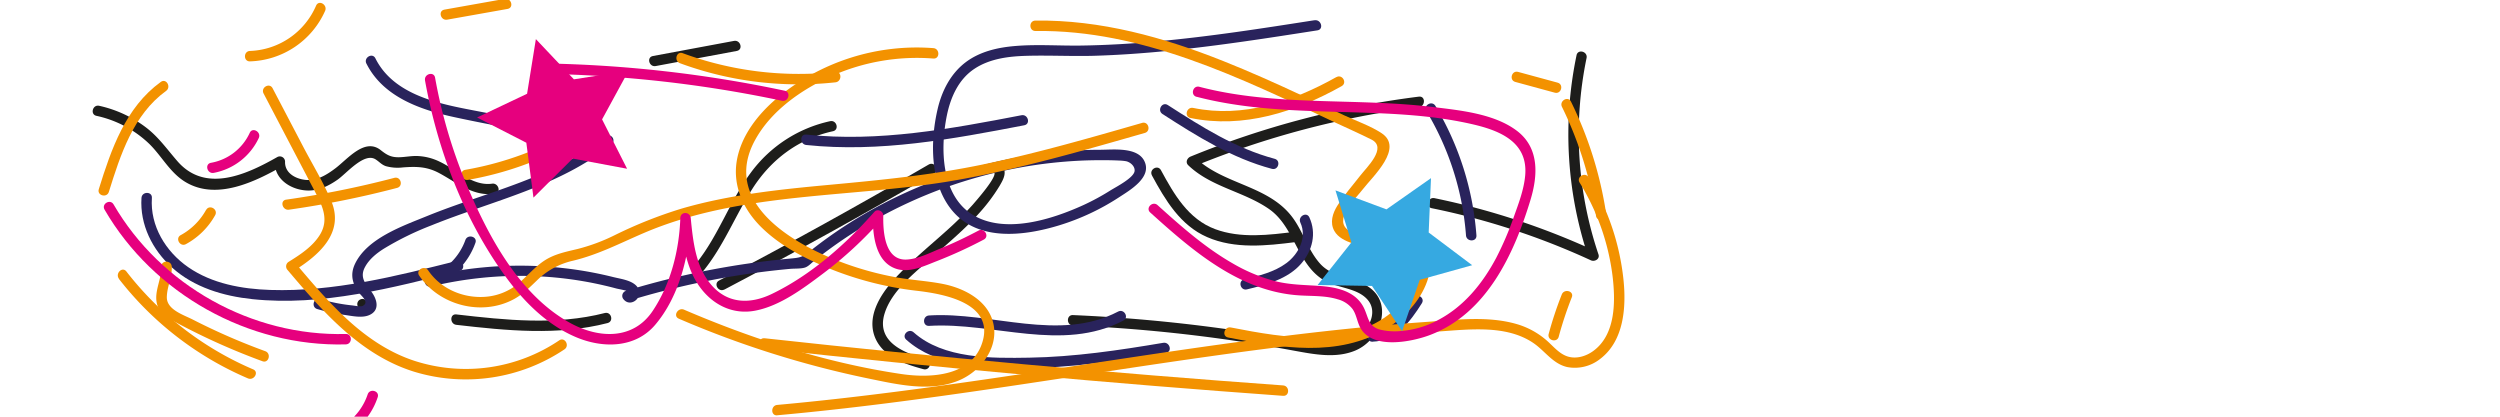 <svg id="Capa_1" data-name="Capa 1" xmlns="http://www.w3.org/2000/svg" viewBox="0 0 1200 200"><defs><style>.cls-1{fill:#1d1d1b;}.cls-2{fill:#29235c;}.cls-3{fill:#f39200;}.cls-4{fill:#e6007e;}.cls-5{fill:#36a9e1;}</style></defs><title>grafico</title><path class="cls-1" d="M46.28,55.6A52.65,52.65,0,0,1,71.66,69.07c6,5.88,10,13.92,17.43,18.34,14.87,8.88,33.24-.1,46.57-7.69l-3.76-2.16c-.35,8.82,8.45,14,16.46,13.89,5-.06,9.53-2.33,13.54-5.11,4.39-3,12.81-13.3,18.33-9.87,1.8,1.12,2.87,2.57,5,3.29a20.87,20.87,0,0,0,8.14.6c6.6-.49,11.64-.42,17.6,2.82,8.58,4.64,16.2,11.26,26.56,9.8,3.17-.45,1.82-5.27-1.33-4.82-9.33,1.31-17.19-6.8-25.06-10.5a26.57,26.57,0,0,0-11.43-2.79c-2.65,0-5.27.52-7.91.6-4,.12-6-1-9-3.37-7.71-6.18-15.9,4.24-21.82,8.69-4.3,3.24-9.16,6.24-14.74,5.51-4.74-.61-9.62-3.45-9.41-8.74a2.52,2.52,0,0,0-3.76-2.16c-14.77,8.41-34.46,17.44-47.89,2C80.19,71.67,76.05,65.66,69.84,61A57.77,57.77,0,0,0,47.61,50.78c-3.13-.7-4.47,4.12-1.33,4.82Z"/><path class="cls-1" d="M347.69,139Q398.6,112.2,448.33,83.28c2.78-1.62.27-5.94-2.52-4.32q-49.72,28.92-100.65,55.69c-2.85,1.5-.32,5.81,2.53,4.32Z"/><path class="cls-1" d="M552.92,84.2c6.44,11.86,13.61,24,26.51,29.61,13.33,5.83,28.46,4.17,42.47,2.39,3.15-.4,3.19-5.41,0-5-12.66,1.61-26.38,3.35-38.65-1.22-12.92-4.81-19.78-16.82-26-28.3-1.53-2.83-5.85-.31-4.31,2.52Z"/><path class="cls-1" d="M681.11,46.38A430.07,430.07,0,0,0,571.48,75.15c-1.65.68-2.6,2.76-1.11,4.18,11,10.52,26.55,12.52,38.76,21,12.4,8.63,13.38,26.45,26.4,34.23,6.23,3.72,15.11,3.47,20.36,8.71,6.78,6.77-.06,17.33-7.25,20.35-10,4.2-21.76.64-31.91-1.17s-20.58-3.46-30.92-4.87q-35.23-4.8-70.79-6.34c-3.22-.14-3.21,4.86,0,5,23.88,1,47.72,3.14,71.4,6.43,11.63,1.61,23.21,3.53,34.76,5.66,9.55,1.75,20,3.82,29.33-.05,12.7-5.29,18.94-23.88,4.86-31.51-7.26-3.94-16-3.77-21.83-10.33-5.56-6.29-7.91-14.75-12.75-21.54-11.42-16-33.26-16.07-46.88-29.11L572.81,80a425.29,425.29,0,0,1,108.3-28.6c3.15-.39,3.19-5.4,0-5Z"/><path class="cls-1" d="M444.65,172.38c-10.47-2.82-24.18-8.14-20.09-21.74,3.29-10.94,14.3-19.51,22.53-26.83,8-7.12,16.31-14,23.43-22.08a84.56,84.56,0,0,0,9.16-12.31c2-3.38,4-6.85,1.07-10.23-2.1-2.45-5.62,1.11-3.54,3.54,1.69,2-9,14-10.23,15.46a156.63,156.63,0,0,1-12.18,12.13c-8.75,7.94-18.07,15.37-26,24.2-6.59,7.37-13,17.86-8.59,27.93,4,9,14.3,12.39,23.07,14.76,3.11.84,4.44-4,1.33-4.83Z"/><path class="cls-1" d="M398.45,58.17a64.21,64.21,0,0,0-38,24.63c-10.13,13.63-15.5,30.18-26.17,43.46-2,2.48,1.51,6,3.53,3.53,9.63-12,15.14-26.32,23.34-39.19,9-14.13,22.19-24,38.66-27.61,3.14-.68,1.81-5.5-1.33-4.82Z"/><path class="cls-1" d="M290.3,150.25c-23.41,6-47.59,3.4-71.28.67-3.19-.37-3.16,4.64,0,5,24.16,2.78,48.74,5.3,72.61-.85,3.11-.8,1.79-5.62-1.33-4.82Z"/><path class="cls-1" d="M176.77,145.23l-1-1a2.5,2.5,0,0,0-3.54,3.54l1,1a2.5,2.5,0,0,0,3.54-3.54Z"/><path class="cls-1" d="M314.72,31.71l38.95-7.26c3.16-.58,1.82-5.4-1.33-4.82l-38.95,7.26c-3.16.59-1.82,5.41,1.33,4.82Z"/><path class="cls-1" d="M756.73,26.58a185.38,185.38,0,0,0,5.72,96.92l3.67-2.83a353.69,353.69,0,0,0-77.56-25.55c-3.14-.65-4.49,4.17-1.33,4.82a348,348,0,0,1,76.37,25c1.81.84,4.43-.57,3.67-2.82a180.29,180.29,0,0,1-5.72-94.26c.66-3.14-4.16-4.49-4.82-1.33Z"/><path class="cls-2" d="M175.87,30.49c8,16,25.87,22.21,42.25,25.75,24.23,5.25,48.84,9.12,73.23,13.61l-1.11-4.17C265.6,85.63,233.75,92,205,103.7c-11.73,4.79-28.8,10.68-34.62,23-2.46,5.23-1.18,9.74,2.17,14.1,1.1,1.42,4.91,4.41,1.44,6.08-.9.43-4.08-.21-5-.29a83.86,83.86,0,0,1-15.37-3.07c-3.09-.89-4.42,3.93-1.33,4.83a91.62,91.62,0,0,0,13.09,2.81c3.57.49,8.32,1.6,11.8.11,5.36-2.29,3.83-7.68,1-11.38-3-3.88-5.64-7-2.86-11.93,2-3.6,5.39-6.35,8.83-8.53a142.8,142.8,0,0,1,22.89-11.23c29.43-11.92,61.5-18.6,86.7-39a2.52,2.52,0,0,0-1.1-4.18c-23.05-4.25-46.15-8.25-69.15-12.77C207.2,49.05,188.22,44.12,180.19,28c-1.44-2.88-5.75-.35-4.32,2.52Z"/><path class="cls-2" d="M67.91,95c-.83,12.84,5.24,24.94,14.67,33.43,10.57,9.53,24.63,13.7,38.52,15.16,33.43,3.54,67.34-5.47,99.48-13.52,3.12-.78,1.79-5.6-1.33-4.82-29.23,7.32-59.08,14.91-89.45,13.93-13.66-.44-28-3-39.44-10.92C79.52,120.76,72,108.46,72.91,95c.21-3.21-4.79-3.2-5,0Z"/><path class="cls-2" d="M387,69.6c35.21,3.71,70.2-2.84,104.65-9.47,3.16-.6,1.82-5.42-1.33-4.82-34,6.55-68.53,13-103.32,9.29-3.19-.34-3.17,4.66,0,5Z"/><path class="cls-2" d="M558,54.73c16.52,10.64,33.34,21.21,52.52,26.32,3.11.83,4.44-4,1.33-4.82-18.77-5-35.16-15.41-51.33-25.82-2.71-1.75-5.22,2.58-2.52,4.32Z"/><path class="cls-2" d="M624.18,106.85c3.32,7.17-.86,15.11-6.74,19.46s-13.23,6.07-20.23,7.77c-3.13.76-1.8,5.59,1.33,4.82,9.26-2.25,19.54-4.86,26.05-12.38,5.41-6.23,7.43-14.58,3.9-22.19-1.35-2.92-5.66-.38-4.31,2.52Z"/><path class="cls-2" d="M536.7,149.55c-28.27,14.8-60.9,0-90.75,1.87-3.2.19-3.22,5.2,0,5,31-1.89,63.81,12.87,93.27-2.55,2.85-1.49.33-5.81-2.52-4.32Z"/><path class="cls-2" d="M435,163.05c14.6,13.07,36.62,13.67,55.18,13.66,23.36,0,46.54-3.46,69.52-7.34,3.16-.53,1.82-5.35-1.33-4.82-21.27,3.59-42.69,6.78-64.3,7.13-18,.3-41.21.66-55.54-12.17-2.39-2.13-5.94,1.39-3.53,3.54Z"/><path class="cls-2" d="M658.88,164c11.17-.34,18.15-9.77,23.61-18.44,1.71-2.73-2.61-5.24-4.32-2.52-4.4,7-10.13,15.68-19.29,16-3.21.1-3.23,5.1,0,5Z"/><path class="cls-2" d="M708.69,113A141.4,141.4,0,0,0,689,50.83c-1.65-2.76-6-.25-4.32,2.52a135.81,135.81,0,0,1,19,59.64c.24,3.19,5.25,3.21,5,0Z"/><path class="cls-2" d="M631,9.7c-25.15,3.94-50.33,7.87-75.7,10.17-12.11,1.1-24.26,1.83-36.42,2-10.41.15-20.9-.65-31.29.19-8.52.68-17.18,2.6-24.11,7.85C456.19,35.47,452,43.81,450,52.61c-3.58,15.51-3.63,35.79,7.18,48.61,12.55,14.89,34.67,12,51.23,6.94A113.1,113.1,0,0,0,537,94.79c5.26-3.44,16.17-9.66,12.27-17.53-3.38-6.81-15-5.38-21.08-5.37a221.73,221.73,0,0,0-30.46,2.17A228.77,228.77,0,0,0,439,90.58a224.71,224.71,0,0,0-30.83,16.21q-7.37,4.65-14.36,9.88c-1.94,1.45-3.86,2.94-5.76,4.45-3.12,2.5-4.77,2.61-8.79,3a394,394,0,0,0-78.75,15.47,2.53,2.53,0,0,0-1.5,3.67c3.42,5.12,10.6-.83,6.83-5.63-2.44-3.11-7.85-3.73-11.37-4.61a182,182,0,0,0-18.24-3.59,187.78,187.78,0,0,0-70.57,3.3l1.33,4.82a34.14,34.14,0,0,0,21.21-21c1.1-3-3.73-4.34-4.82-1.33a28.76,28.76,0,0,1-17.72,17.46c-3,1-1.83,5.58,1.33,4.82a182.38,182.38,0,0,1,48.21-5,178.4,178.4,0,0,1,24.3,2.41q5.51.93,10.93,2.21c1.82.42,3.62.88,5.42,1.36,1.22.32,6.85,1.25,7.48,2.2l-1.49,3.67a388.73,388.73,0,0,1,63.1-13.71q7.14-.93,14.32-1.58c2.13-.2,5,0,7-.6,1.59-.46,2.72-1.76,4-2.8a213.22,213.22,0,0,1,23.23-16.34A222.64,222.64,0,0,1,518.26,77.13c4.14-.2,8.3-.27,12.45-.23,2.21,0,4.43.07,6.64.17a24,24,0,0,1,3,.29c2,.33,4.5,2.33,4.26,4.7-.33,3.3-9,7.71-11.61,9.34a110.38,110.38,0,0,1-12.88,7c-15.1,6.91-38,14.26-53.5,4.53C451.6,93.42,451.32,71,454.49,55.45c1.78-8.72,5.58-17.37,13.26-22.44,7.42-4.91,16.57-6,25.26-6.22,10.6-.29,21.21.27,31.82,0,12.16-.35,24.3-1.23,36.4-2.44,23.82-2.39,47.49-6.09,71.13-9.78,3.17-.5,1.83-5.32-1.33-4.83Z"/><path class="cls-3" d="M126.52,44.88l23.93,45.71c3.74,7.15,7.89,14.23,3.17,22-3.48,5.72-9.51,9.64-15.07,13.09a2.55,2.55,0,0,0-.51,3.93c16.9,20,35.15,41,61.1,48.92a85,85,0,0,0,71.8-10.84c2.65-1.79.15-6.13-2.52-4.31A80.12,80.12,0,0,1,199,173.22c-24.3-7.94-41.47-28.27-57.41-47.17l-.51,3.93c11.8-7.33,24.29-18.09,18-33.31-3.73-9-9-17.56-13.51-26.19L130.84,42.35c-1.49-2.85-5.81-.33-4.32,2.53Z"/><path class="cls-3" d="M497,14.88c51.35-.7,98.53,22.64,143.91,43.95,5.79,2.71,11.67,5.29,17.39,8.16,7.78,3.91-2.33,13.34-5.47,17.42-3.62,4.7-7.75,9.3-10.9,14.32-2.29,3.65-3.7,8.08-1.46,12.11,1.8,3.22,5.42,4.82,8.72,6,5.67,2.07,11.51,3.76,17.24,5.63,3,1,6,1.85,8.9,2.9,4.18,1.49,6.31,3.49,4.92,8.21-1.6,5.4-5.72,10.41-9.77,14.17-21.64,20.13-53.46,14.57-79.67,9.43-3.15-.62-4.49,4.2-1.33,4.82,25.06,4.92,52.8,9.81,75.92-4.23,8.68-5.26,16.26-13.15,19.67-22.86C689.55,122.16,675,120,666,117.1c-5.83-1.9-13.22-3.08-18.46-6.37-7.94-5,2.93-15.11,6.6-19.87,4.76-6.17,19.91-19.85,8.93-27-5.39-3.51-12-5.78-17.88-8.51Q635,50.55,624.84,45.79C612.45,40,600,34.42,587.31,29.36,558.51,17.87,528.23,9.46,497,9.88c-3.21,0-3.22,5,0,5Z"/><path class="cls-3" d="M448,23.1a104.76,104.76,0,0,0-74.7,23.72c-9.37,7.85-17.82,18.46-19.72,30.86-1.8,11.83,3.31,22.81,11.56,31.09,9,9,20.63,15,32.24,19.83a160.36,160.36,0,0,0,42.91,11c12.48,1.47,36.61,5.72,31.41,24.13-4.76,16.82-24.74,17.91-38.95,15.82-35.76-5.28-71.26-16.67-104.4-30.9-2.92-1.25-5.47,3.05-2.52,4.32A469.66,469.66,0,0,0,417,181.72c13.76,2.82,29.4,6.54,43,1,9.89-4,18.49-14.3,17.14-25.5-1.49-12.25-13.63-18.77-24.57-20.93-7.65-1.5-15.48-1.87-23.15-3.31a152.32,152.32,0,0,1-22.4-6c-24.07-8.44-61.58-28.85-44.53-59.85,7.72-14.05,22.26-24.17,36.61-30.6A100.72,100.72,0,0,1,448,28.1c3.21.25,3.2-4.76,0-5Z"/><path class="cls-3" d="M283.9,57.08a155.27,155.27,0,0,1-60.58,24.44c-3.16.55-1.82,5.37,1.33,4.82a158.65,158.65,0,0,0,61.77-25c2.65-1.79.15-6.12-2.52-4.31Z"/><path class="cls-3" d="M189.28,85.37a456.46,456.46,0,0,1-51.91,10.46c-3.17.44-1.82,5.26,1.33,4.82a456.46,456.46,0,0,0,51.91-10.46c3.11-.82,1.79-5.64-1.33-4.82Z"/><path class="cls-3" d="M98.9,100.77a30.65,30.65,0,0,1-12.15,12.09c-2.83,1.54-.31,5.86,2.52,4.31a35.38,35.38,0,0,0,14-13.87c1.57-2.82-2.75-5.34-4.32-2.53Z"/><path class="cls-3" d="M77.41,128c.23,5.76-3.2,11.28-2.24,17,.92,5.52,5.57,7.75,10.06,10.16A318.22,318.22,0,0,0,126,173.4c3,1.1,4.34-3.73,1.33-4.83a306,306,0,0,1-34.66-15.11c-4.48-2.3-12.54-4.75-12.59-10.67,0-5,2.57-9.66,2.37-14.77-.13-3.21-5.13-3.23-5,0Z"/><path class="cls-3" d="M367,167.36Q491.24,181,615.89,190c3.21.23,3.2-4.77,0-5Q491.25,176,367,162.36c-3.2-.35-3.17,4.65,0,5Z"/><path class="cls-3" d="M748.19,161.61a176.89,176.89,0,0,1,6.28-18.92c1.19-3-3.65-4.29-4.82-1.33a176.89,176.89,0,0,0-6.28,18.92c-.84,3.11,4,4.43,4.82,1.33Z"/><path class="cls-3" d="M770.91,102.26a183.52,183.52,0,0,0-16.84-53.48c-1.42-2.88-5.74-.35-4.32,2.53a179.09,179.09,0,0,1,16.34,52.28c.48,3.17,5.3,1.83,4.82-1.33Z"/><path class="cls-3" d="M747.64,39.67l-18.95-5.16c-3.11-.85-4.44,4-1.33,4.82l18.95,5.16c3.11.84,4.44-4,1.33-4.82Z"/><path class="cls-3" d="M641.45,37C620.67,48.7,596.7,56.79,572.73,51.8c-3.14-.65-4.48,4.17-1.33,4.83C596.75,61.89,622,53.71,644,41.34c2.81-1.58.29-5.9-2.52-4.32Z"/><path class="cls-3" d="M401,34.52a161.18,161.18,0,0,1-73.31-9c-3-1.11-4.32,3.72-1.32,4.82A164.28,164.28,0,0,0,401,39.52c3.17-.34,3.2-5.35,0-5Z"/><path class="cls-3" d="M242.31-.54l-29,5.16c-3.16.57-1.82,5.38,1.33,4.82l29-5.16c3.16-.56,1.82-5.38-1.33-4.82Z"/><path class="cls-3" d="M151.73,2.69A36,36,0,0,1,120,24.46c-3.21.1-3.22,5.11,0,5A40.86,40.86,0,0,0,156.05,5.22c1.27-2.93-3-5.47-4.32-2.53Z"/><path class="cls-3" d="M77.2,39.31C60.28,51.55,53.39,71.63,47.43,90.79c-1,3.07,3.87,4.39,4.82,1.32C57.77,74.39,64,55,79.73,43.63c2.58-1.87.09-6.21-2.53-4.32Z"/><path class="cls-3" d="M57.09,133.88A156.11,156.11,0,0,0,119,181.62c2.92,1.25,5.47-3.06,2.52-4.32a153,153,0,0,1-60.86-47c-2-2.54-5.49,1-3.54,3.54Z"/><path class="cls-3" d="M373.08,199.33C443.45,193,513,180.51,583,170.72c35.72-5,71.57-9.26,107.57-11.6,14.73-1,32.39-3.27,45.36,5.47,5.59,3.76,9.37,10,16.3,11.59a19.58,19.58,0,0,0,15.89-3.93c11.47-8.75,12.53-25,11.13-38.19a117.08,117.08,0,0,0-16.72-48.95c-1.68-2.74-6-.23-4.32,2.52A111.65,111.65,0,0,1,774,132.31c1.47,12.05,1.68,28.28-9.3,36.21-3.35,2.42-7.82,3.84-11.92,2.68-3.94-1.11-6.72-4.42-9.61-7.09a37.92,37.92,0,0,0-15.78-8.73c-13.72-3.79-28.74-1.85-42.7-.86C618.47,159.19,552.9,170.17,487.28,180c-37.95,5.66-76,10.9-114.2,14.36-3.18.28-3.21,5.28,0,5Z"/><path class="cls-3" d="M548.19,59c-25.2,7.25-50.43,14.52-76.12,19.88C447.59,84,422.88,86.42,398,88.73c-23.84,2.21-47.88,4.7-70.95,11.43a213.5,213.5,0,0,0-32,12.73,89.8,89.8,0,0,1-17.92,6.65c-5.28,1.27-10.62,2.31-15.3,5.22-4.94,3.07-8.61,7.69-13.07,11.36a27.87,27.87,0,0,1-15.5,6.32c-10.68.9-21.65-3.68-27.73-12.65-1.79-2.65-6.13-.15-4.31,2.52,9.72,14.34,30.09,19.6,45.46,11.28,4.16-2.24,7.5-5.59,10.88-8.82A35.82,35.82,0,0,1,275,125.15c12.19-2.92,22.57-8.39,34-13.29,47.53-20.36,101.18-16.57,151.23-25.6,30.24-5.45,59.8-14,89.29-22.45,3.09-.89,1.78-5.71-1.33-4.82Z"/><path class="cls-4" d="M204,38.59c6,33.2,18.6,66.63,38.55,94,8.85,12.15,19.94,23.34,34,29.27,12.79,5.4,28.31,5.34,37.91-5.91,11.66-13.67,16.53-33.8,17.11-51.36h-5c1.15,11.62,2.44,24,9.67,33.59,6.33,8.44,15.91,13,26.45,10.9,11.77-2.31,22.78-10.56,32.17-17.61a189.21,189.21,0,0,0,28.41-26.29L419,103.45c-.2,8.93,1.05,22.26,11.16,25.57,6.48,2.12,13.45-1.33,19.42-3.65A218.84,218.84,0,0,0,472.22,115c2.84-1.5.32-5.82-2.53-4.32-5.86,3.09-11.84,6-18,8.47-5,2.07-10.9,5.12-16.38,5.43-10.69.63-11.5-13.45-11.33-21.14.05-2.08-2.82-3.4-4.27-1.76-13.7,15.55-30.47,30.39-49.29,39.44-10.4,5-21.21,4.75-29.07-4.46-7.52-8.81-8.71-21-9.8-32-.32-3.15-4.9-3.28-5,0-.51,15.42-4.59,31.64-13.26,44.59-9.3,13.91-25.65,13.28-39.19,6C249,141.68,233.78,112.35,223.3,87a243.92,243.92,0,0,1-14.46-49.72c-.57-3.16-5.38-1.82-4.82,1.33Z"/><path class="cls-4" d="M574.33,46.44c28.58,7.47,58.18,6.66,87.45,7.91,15.21.65,30.45,1.89,45.31,5.36,13.15,3.06,26.42,8.63,25,24.53-.61,6.81-3.17,13.47-5.46,19.86a153.69,153.69,0,0,1-8.44,19.66C711.7,136,702.81,147,690.38,153.57a45.16,45.16,0,0,1-18.24,5.34,29.42,29.42,0,0,1-10-.77c-5-1.51-5.24-5.15-7-9.32-3.7-9-13.31-11-22.1-11.59-7.22-.5-14.28-.52-21.35-2.38a82.22,82.22,0,0,1-20.05-8.45c-13.23-7.59-24.73-17.76-36-27.93-2.38-2.16-5.93,1.37-3.53,3.53,20.32,18.34,43,38,71.62,39.79,6.09.39,12.45.05,18.35,1.87a13.26,13.26,0,0,1,7,4.49c2.11,2.83,2.31,6.54,4.08,9.55,6,10.11,24.52,6.43,33.32,3.07C713.62,150.43,726.72,122,734.62,96c3.59-11.81,4.35-25-6.53-33.23s-27.25-9.81-40.39-11.41c-37.27-4.52-75.4-.12-112-9.7-3.12-.82-4.45,4-1.33,4.82Z"/><path class="cls-4" d="M376.67,43.55A603,603,0,0,0,261,30.45c-3.22-.05-3.22,4.95,0,5A596.48,596.48,0,0,1,375.34,48.37c3.14.67,4.48-4.15,1.33-4.82Z"/><path class="cls-4" d="M119.88,63.76a25.34,25.34,0,0,1-18.62,14.39c-3.15.59-1.82,5.41,1.33,4.83a30,30,0,0,0,21.61-16.7c1.36-2.9-3-5.44-4.32-2.52Z"/><path class="cls-4" d="M50.19,100.63c23.47,40.44,69.06,65.92,115.8,64.68,3.21-.09,3.23-5.09,0-5-45,1.2-88.86-23.24-111.48-62.2-1.62-2.78-5.94-.27-4.32,2.52Z"/><path class="cls-4" d="M176.48,189.3A28.33,28.33,0,0,1,150,208.65c-3.22,0-3.23,5,0,5a33.47,33.47,0,0,0,31.3-23c1-3.06-3.82-4.38-4.82-1.33Z"/><polygon class="cls-4" points="301 81 274.89 76.11 256.06 94.85 252.64 68.51 229 56.39 253 45 257.22 18.77 275.47 38.08 301.71 33.98 289 57.3 301 81"/><polygon class="cls-5" points="673 159 658.56 137.25 632.45 136.81 648.68 116.35 641.03 91.39 665.5 100.5 686.88 85.51 685.77 111.6 706.64 127.3 681.48 134.31 673 159"/></svg>